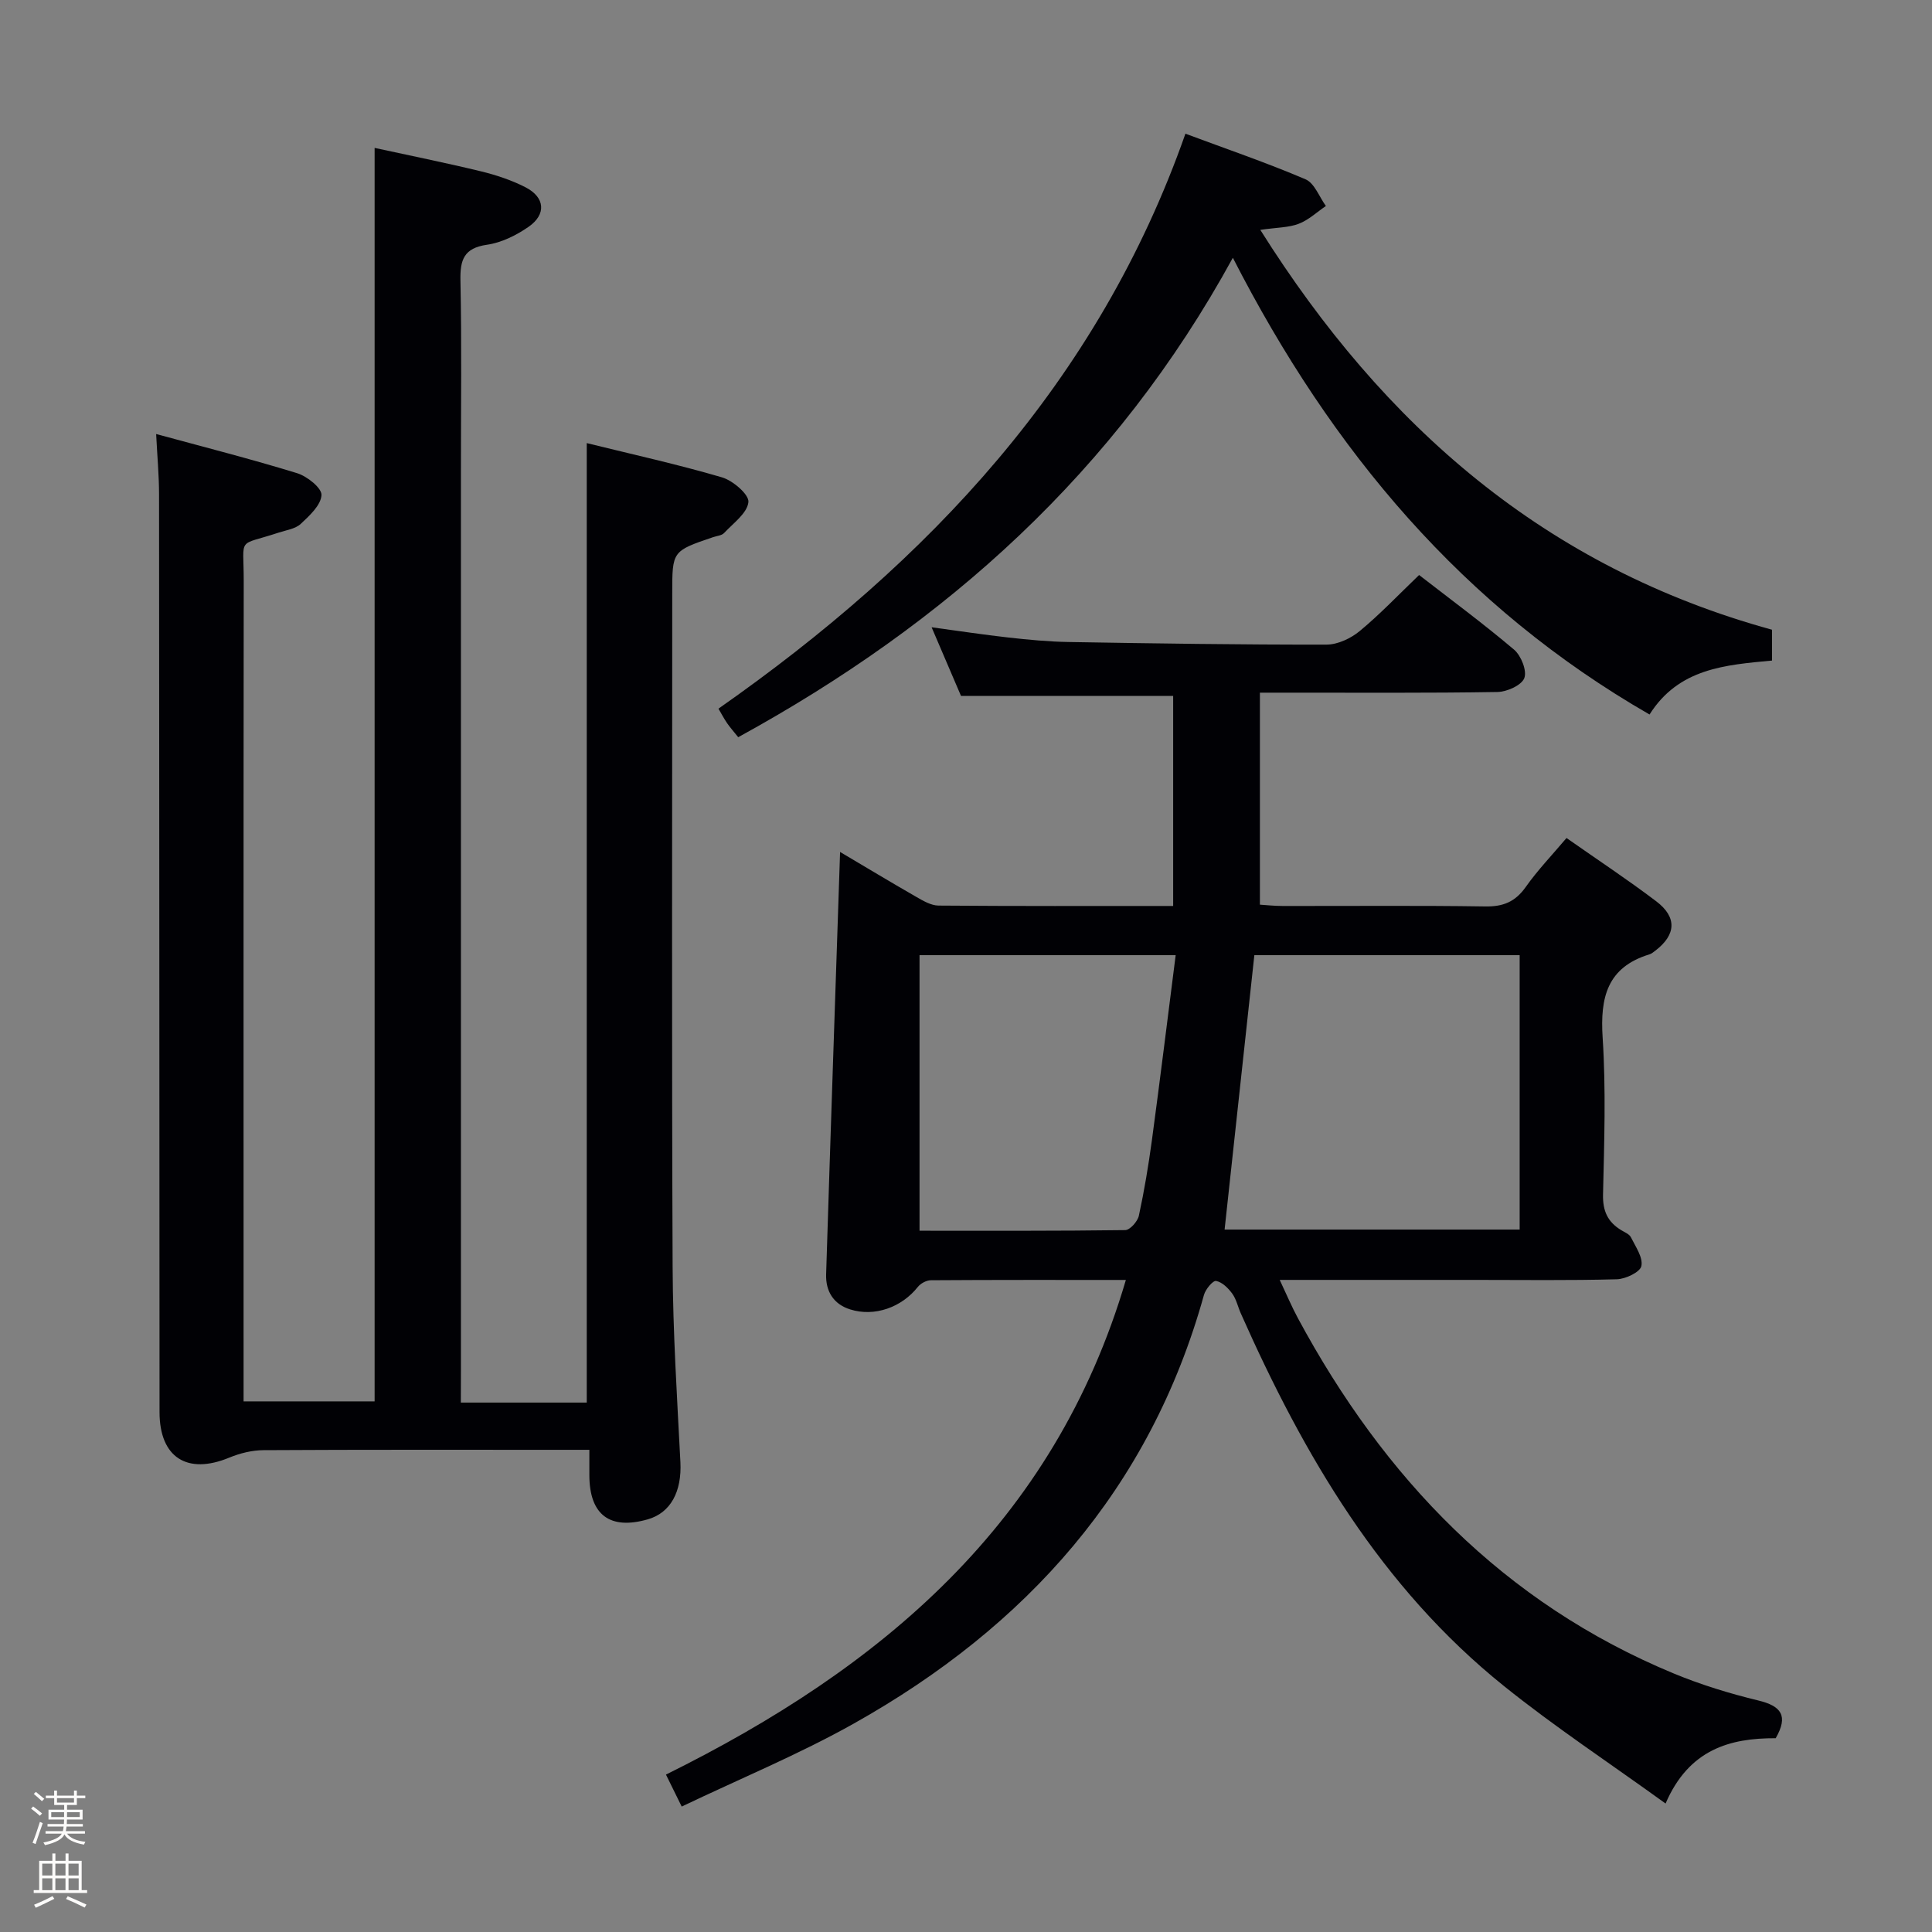 <svg enable-background="new 0 0 400 400" viewBox="0 0 400 400" xmlns="http://www.w3.org/2000/svg"><rect x="0" y="0" width="400" height="400" fill="#808080" stroke="none"/><path d="m6.44 374.46.42-.45c.65.47 1.27.95 1.85 1.44l-.45.49c-.65-.56-1.25-1.06-1.82-1.48m.93 7.33-.63-.26c.55-1.36 1.05-2.8 1.52-4.33.19.1.38.19.59.27-.46 1.29-.95 2.73-1.48 4.32m-.38-10.38.44-.42c.43.34 1.01.82 1.74 1.44l-.49.49c-.53-.51-1.09-1.01-1.69-1.51m2.5.35h1.72v-1.04h.59v1.04h3.52v-1.04h.59v1.04h1.75v.53h-1.75v1.42h-2.03v.97h3.22v2.03h-3.24c0 .35-.01.66-.03.93h3.32v.53h-3.37c-.03.27-.08.58-.15.94h3.96v.53h-3.71c.67.92 1.93 1.48 3.79 1.68-.13.24-.23.44-.29.59-2.13-.38-3.48-1.08-4.04-2.12-.43.97-1.77 1.72-4.03 2.23-.09-.19-.2-.37-.33-.55 2.1-.42 3.37-1.03 3.81-1.83h-3.36v-.53h3.58c.08-.29.13-.61.16-.94h-3.33v-.53h3.39c.02-.27.04-.58.04-.93h-3.23v-2.03h3.25v-.97h-2.07v-1.42h-1.73zm1.12 3.44v1h2.65c.01-.3.02-.44.01-.4v-.25-.35zm1.19-2h3.52v-.91h-3.52zm4.71 2h-2.63v.59c0 .15-.01.28-.01.4h2.64z" fill="#fcfbfa"/><path d="m13.56 383.74h.63v1.52h2.72v6.07h1.13v.6h-11.06v-.6h1.13v-6.07h2.73v-1.52h.63v1.52h2.1v-1.52zm-2.69 8.83.38.56c-1.24.63-2.53 1.25-3.85 1.85-.1-.21-.21-.42-.34-.63 1.36-.55 2.63-1.15 3.81-1.78m-2.13-4.27h2.1v-2.45h-2.1zm0 3.04h2.1v-2.46h-2.1zm2.72-3.04h2.1v-2.45h-2.1zm0 3.04h2.1v-2.46h-2.1zm6.07 3.6c-1.41-.71-2.7-1.3-3.86-1.78l.35-.56c1.45.62 2.75 1.19 3.88 1.72zm-1.25-9.09h-2.1v2.45h2.1zm-2.09 5.49h2.1v-2.46h-2.1z" fill="#fcfbfa"/><g fill="#010105"><path d="m233.1 265c-14.07 0-27.22-.03-40.37.06-.91.01-2.11.64-2.69 1.37-3.37 4.26-9 6.27-14.05 4.66-3.47-1.1-5.06-3.8-4.95-7.26.91-29.06 1.91-58.12 2.89-87.44 5.04 2.98 10.39 6.21 15.81 9.32 1.41.81 3.03 1.76 4.55 1.78 15.97.13 31.94.08 48.6.08 0-14.76 0-29.1 0-43.48-14.41 0-28.97 0-43.92 0-1.78-4.15-3.79-8.85-6.09-14.22 5.64.76 10.76 1.55 15.9 2.12 4.12.46 8.27.86 12.41.93 17.81.3 35.63.57 53.44.54 2.33 0 5.05-1.29 6.89-2.81 4.22-3.49 8.01-7.5 12.29-11.6 6.42 4.98 13.22 10 19.66 15.45 1.46 1.24 2.71 4.38 2.12 5.9-.58 1.49-3.6 2.84-5.57 2.87-14.33.24-28.66.13-42.99.14-1.8 0-3.59 0-6.18 0v43.89c1.16.07 2.91.27 4.65.27 14 .03 28-.12 41.99.1 3.72.06 6.22-.95 8.39-4.02 2.47-3.5 5.48-6.63 8.45-10.15 6.4 4.49 12.63 8.6 18.57 13.1 4.35 3.29 4.12 6.93-.16 10.21-.39.3-.81.65-1.27.79-8.73 2.68-10.2 8.92-9.66 17.23.7 10.79.33 21.66.08 32.48-.08 3.43.98 5.7 3.78 7.39.71.43 1.66.81 1.99 1.46.96 1.94 2.54 4.18 2.17 5.96-.25 1.25-3.26 2.69-5.08 2.74-9.82.27-19.66.13-29.49.13-13.16 0-26.31 0-40.31 0 1.41 2.99 2.47 5.52 3.77 7.93 17.83 33.09 42.56 58.95 77.82 73.56 5.65 2.34 11.57 4.15 17.51 5.59 4.76 1.15 6.25 3.17 3.59 7.81-9.46-.04-17.97 2.3-22.8 13.52-11.58-8.37-22.92-15.85-33.47-24.33-25.47-20.46-41.45-47.8-54.47-77.14-.61-1.36-.92-2.92-1.77-4.09-.83-1.14-2.09-2.4-3.35-2.63-.66-.12-2.18 1.71-2.51 2.88-11.17 40.2-36.78 68.71-72.47 88.74-11.38 6.39-23.53 11.4-35.66 17.2-1.36-2.76-2.22-4.51-3.26-6.62 44.44-22 80.36-51.89 95.22-102.41zm81.53-10.43c0-19.17 0-37.89 0-56.81-18.54 0-36.76 0-54.93 0-2.07 19.08-4.1 37.83-6.16 56.81zm-124.25-56.81v57.05c14.4 0 28.49.06 42.58-.13.99-.01 2.57-1.79 2.83-2.98 1.12-5.17 1.99-10.4 2.7-15.64 1.7-12.6 3.25-25.22 4.92-38.3-18.21 0-35.42 0-53.03 0z"/><path d="m95.41 290.39h26.07c0-66.2 0-132.2 0-198.65 9.4 2.32 18.79 4.39 28 7.09 2.27.67 5.64 3.57 5.47 5.12-.24 2.3-3.13 4.36-5.03 6.4-.5.54-1.52.6-2.3.87-8.44 2.87-8.44 2.87-8.44 11.63 0 46.49-.12 92.99.08 139.48.06 13.46.92 26.92 1.61 40.38.31 6.07-1.99 10.48-6.74 11.85-7.85 2.25-12.07-.9-12.11-9.07-.01-1.49 0-2.98 0-5.32-1.97 0-3.71 0-5.44 0-20.66 0-41.33-.05-61.99.07-2.39.01-4.91.63-7.13 1.55-8.69 3.59-14.42-.02-14.43-9.41-.04-63.32-.04-126.65-.1-189.97 0-3.95-.37-7.91-.6-12.55 9.87 2.69 19.6 5.16 29.19 8.11 2.07.64 5.12 3.07 5.04 4.53-.11 2.09-2.48 4.27-4.3 5.97-1.12 1.04-3 1.28-4.56 1.8-8.76 2.9-7.23.57-7.24 10.02-.06 54.49-.03 108.98-.03 163.47v6.38h27.13c0-86.27 0-172.49 0-259.52 7.24 1.58 14.62 3.06 21.92 4.83 3.19.77 6.4 1.83 9.31 3.32 4.06 2.08 4.37 5.61.63 8.2-2.53 1.75-5.59 3.27-8.58 3.7-4.81.69-5.6 3.12-5.51 7.43.27 12.99.1 25.99.1 38.99v186.47c-.02 2.14-.02 4.26-.02 6.83z"/><path d="m245.43 27.68c8.48 3.16 16.8 6 24.86 9.44 1.86.79 2.84 3.63 4.22 5.53-1.86 1.26-3.58 2.9-5.62 3.68-2.08.8-4.49.76-7.96 1.26 25.62 40.72 59.12 69.93 105.95 82.79v6.38c-9.67.91-19.31 1.59-25.36 11.17-38.54-22.17-65.75-54.47-86.27-94.56-24.27 44.37-59.4 75.7-102.41 99.26-.96-1.2-1.7-2.03-2.32-2.93-.64-.94-1.17-1.96-1.77-2.98 43.57-30.51 78.65-67.7 96.68-119.04z"/></g></svg>
